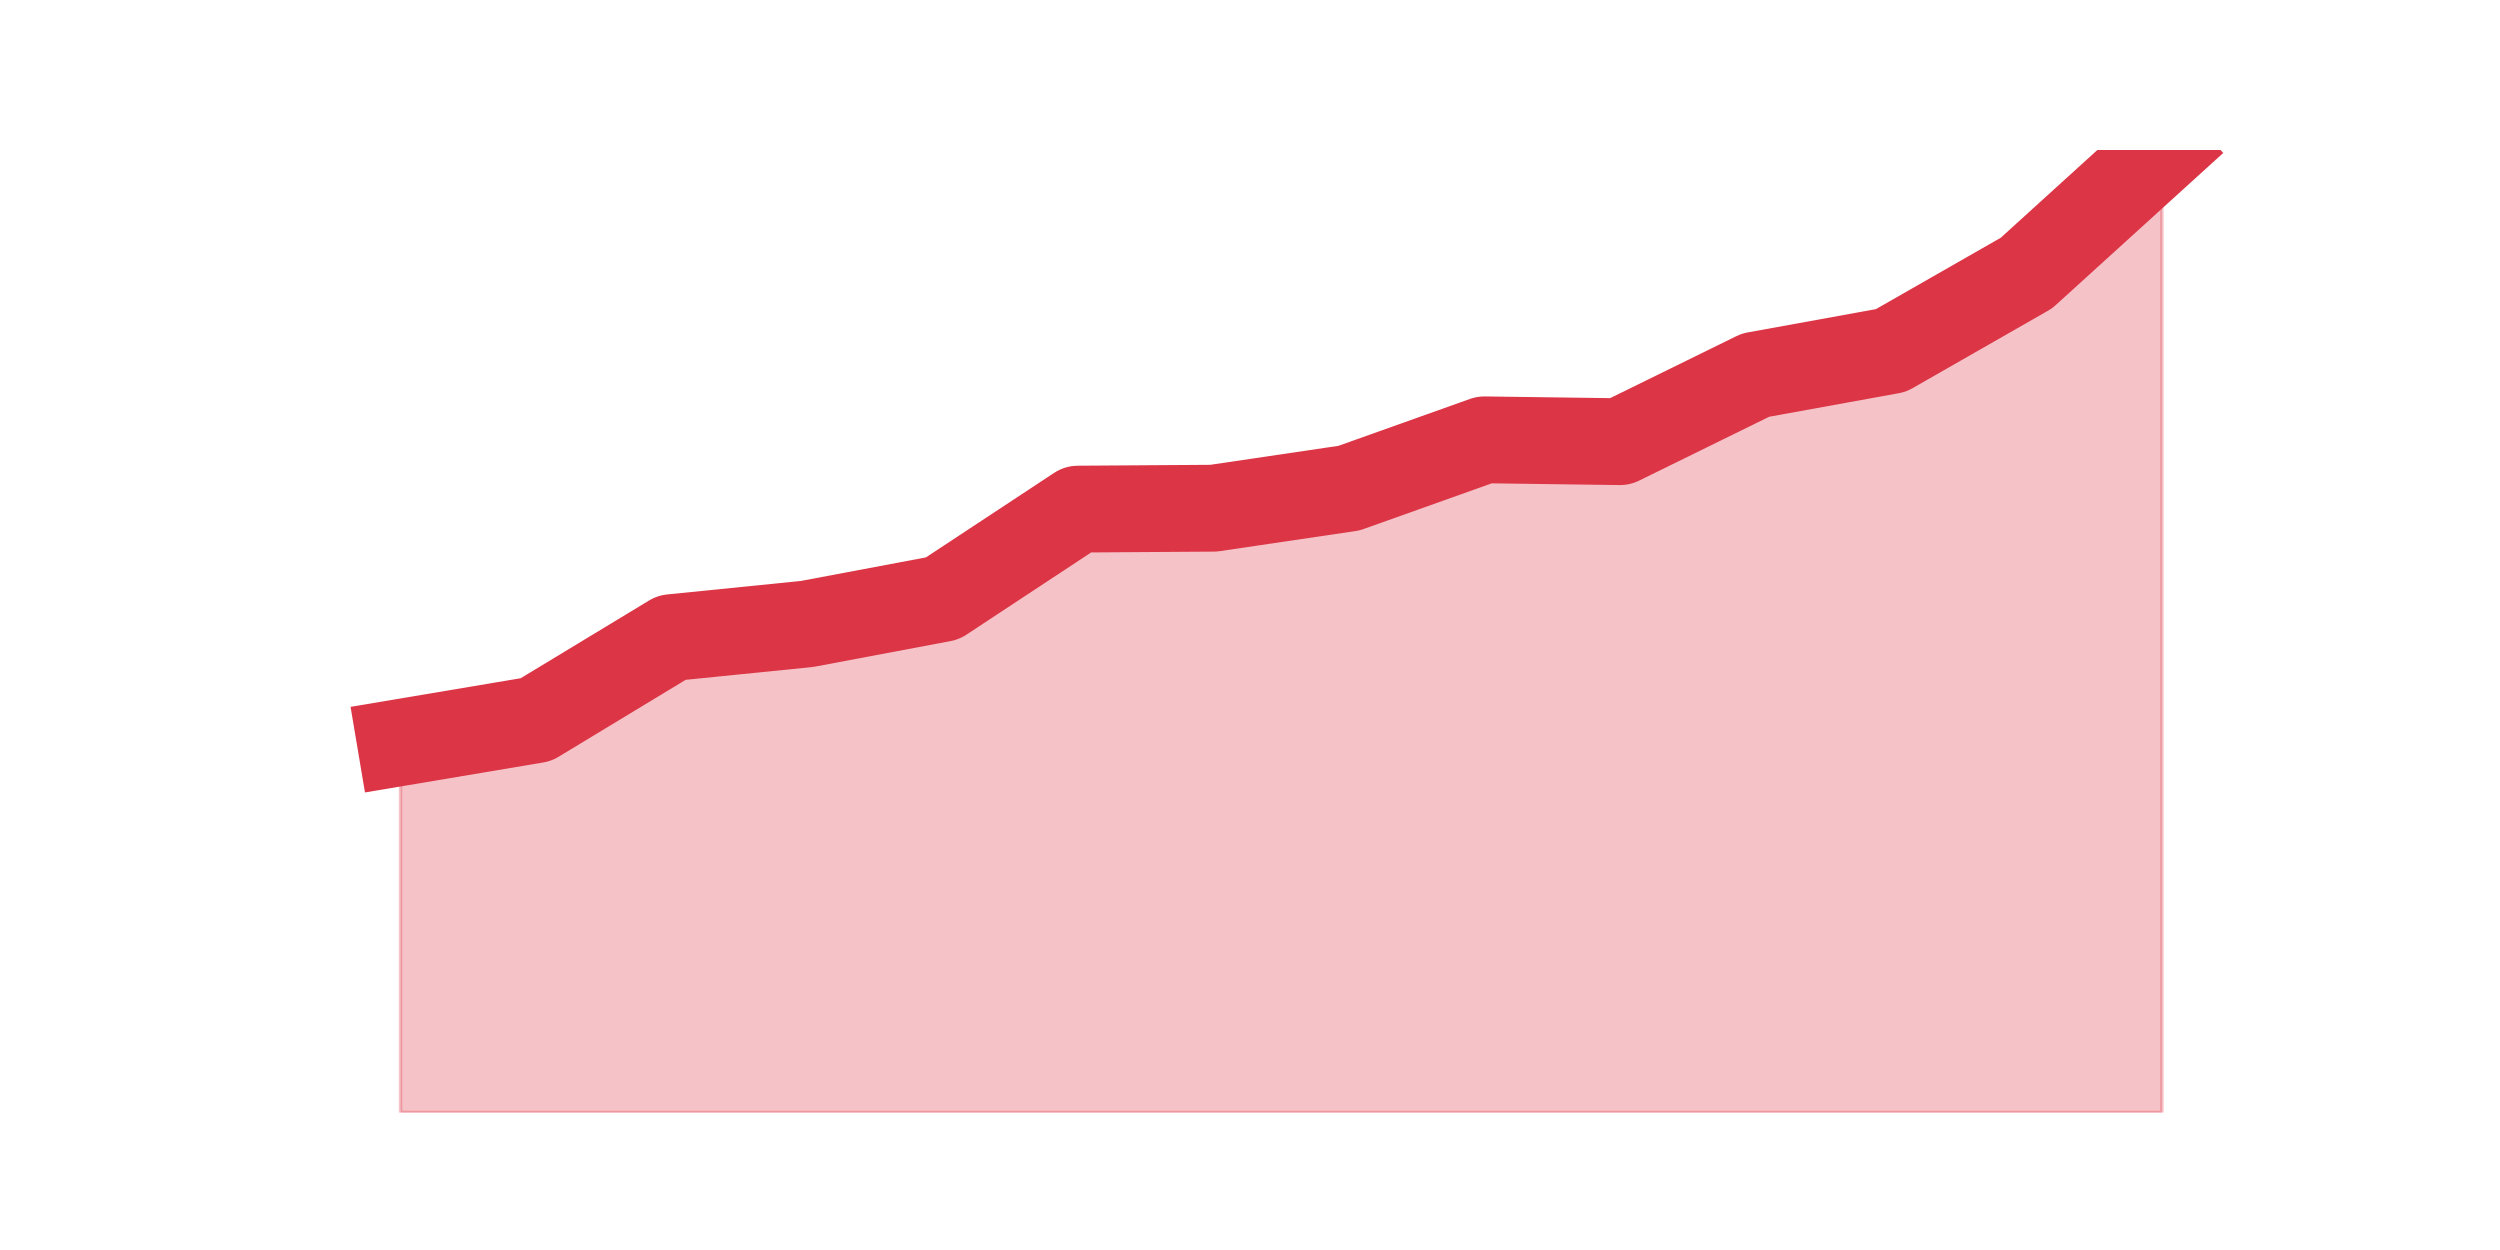 <?xml version="1.0" encoding="utf-8" standalone="no"?>
<!DOCTYPE svg PUBLIC "-//W3C//DTD SVG 1.1//EN"
  "http://www.w3.org/Graphics/SVG/1.1/DTD/svg11.dtd">
<svg height="360pt" version="1.1" viewBox="0 0 720 360" width="720pt" xmlns="http://www.w3.org/2000/svg" xmlns:xlink="http://www.w3.org/1999/xlink">
 <defs>
  <style type="text/css">*{stroke-linecap:butt;stroke-linejoin:round;}</style>
 </defs>
 <g id="figure_1">
  <g id="patch_1">
   <path d="M 0 360 
L 720 360 
L 720 0 
L 0 0 
z
" style="fill:none;"/>
  </g>
  <g id="axes_1">
   <g id="matplotlib.axis_1"/>
   <g id="matplotlib.axis_2"/>
   <g id="PolyCollection_1">
    <defs>
     <path d="M 115.364 -146.175 
L 115.364 -39.6 
L 154.385 -39.6 
L 193.406 -39.6 
L 232.427 -39.6 
L 271.448 -39.6 
L 310.469 -39.6 
L 349.49 -39.6 
L 388.51 -39.6 
L 427.531 -39.6 
L 466.552 -39.6 
L 505.573 -39.6 
L 544.594 -39.6 
L 583.615 -39.6 
L 622.636 -39.6 
L 622.636 -316.8 
L 622.636 -316.8 
L 583.615 -281.363 
L 544.594 -259.05 
L 505.573 -251.963 
L 466.552 -232.8 
L 427.531 -233.325 
L 388.51 -219.412 
L 349.49 -213.637 
L 310.469 -213.375 
L 271.448 -187.65 
L 232.427 -180.3 
L 193.406 -176.363 
L 154.385 -152.738 
L 115.364 -146.175 
z
" id="md98e54733a" style="stroke:#dc3545;stroke-opacity:0.3;"/>
    </defs>
    <g clip-path="url(#pc1fa9915c1)">
     <use style="fill:#dc3545;fill-opacity:0.3;stroke:#dc3545;stroke-opacity:0.3;" x="0" xlink:href="#md98e54733a" y="360"/>
    </g>
   </g>
   <g id="line2d_1">
    <path clip-path="url(#pc1fa9915c1)" d="M 115.364 213.825 
L 154.385 207.262 
L 193.406 183.637 
L 232.427 179.7 
L 271.448 172.35 
L 310.469 146.625 
L 349.49 146.363 
L 388.51 140.588 
L 427.531 126.675 
L 466.552 127.2 
L 505.573 108.037 
L 544.594 100.95 
L 583.615 78.638 
L 622.636 43.2 
" style="fill:none;stroke:#dc3545;stroke-linecap:square;stroke-width:25;"/>
   </g>
  </g>
 </g>
 <defs>
  <clipPath id="pc1fa9915c1">
   <rect height="277.2" width="558" x="90" y="43.2"/>
  </clipPath>
 </defs>
</svg>
